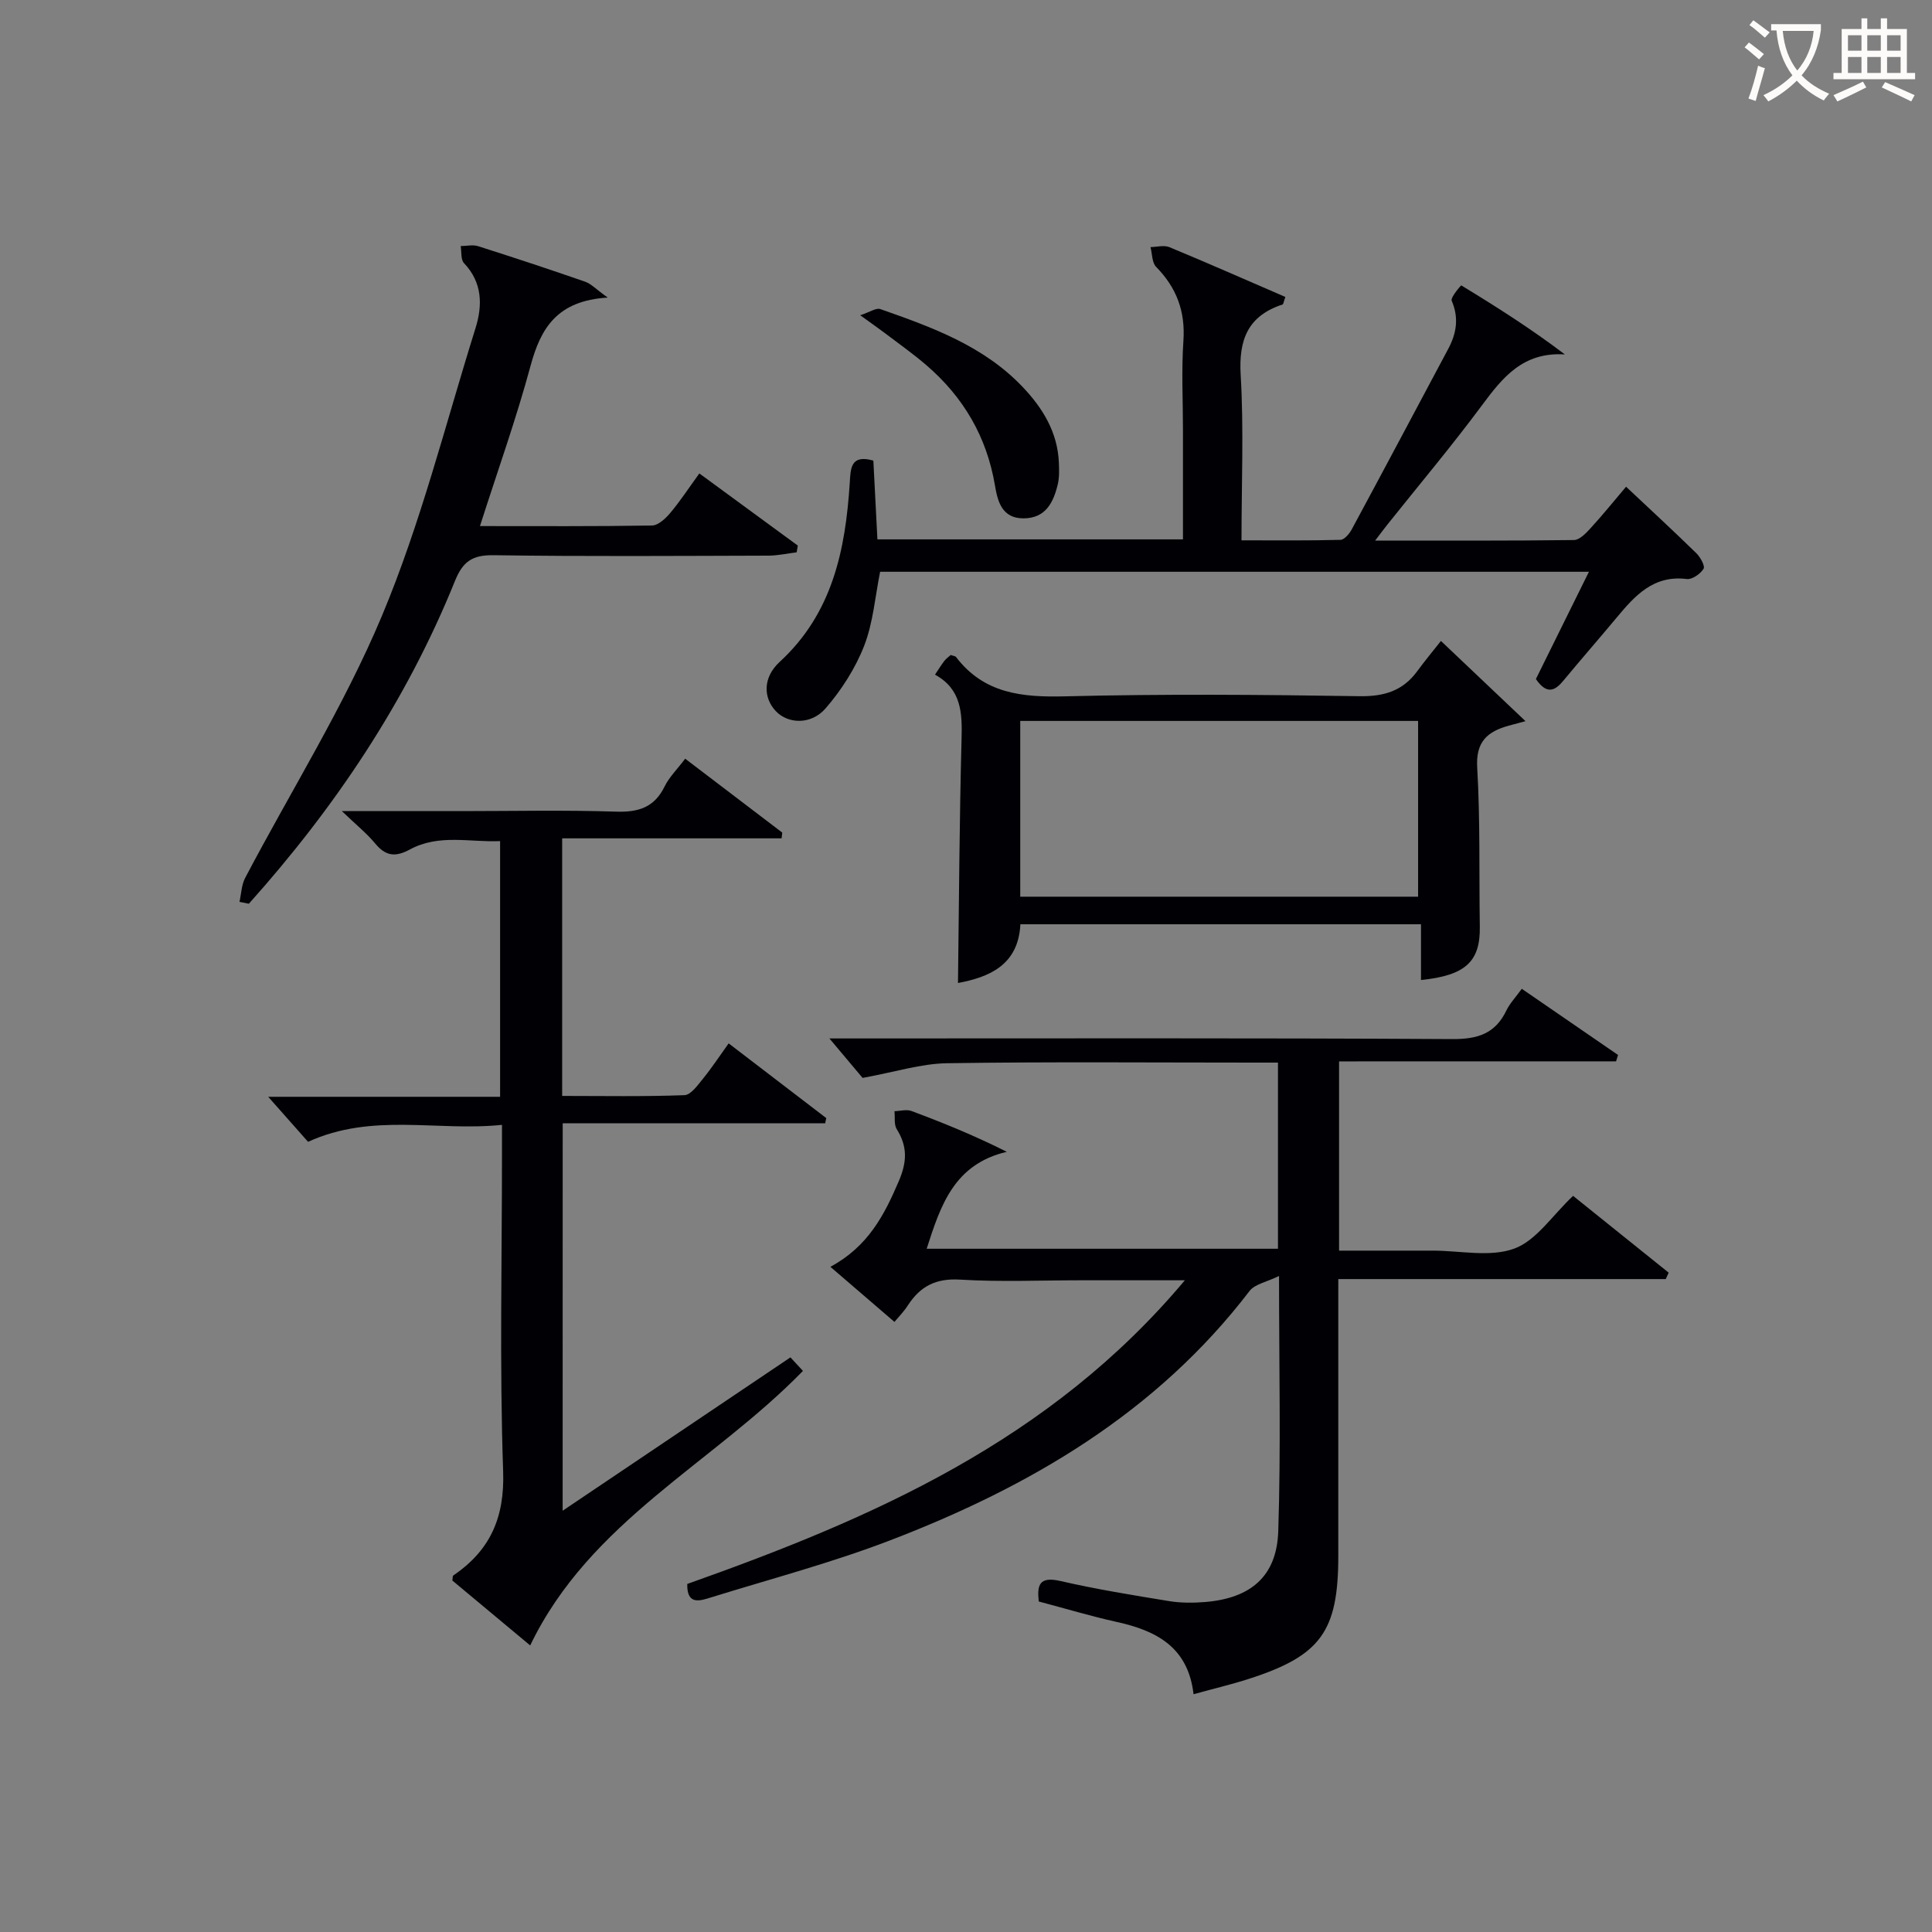 <svg enable-background="new 0 0 400 400" viewBox="0 0 400 400" xmlns="http://www.w3.org/2000/svg"><rect x="0" y="0" width="400" height="400" fill="#808080" stroke="none"/><g fill="#010105"><path d="m277.24 219.75v39.18h17.43 2c5.66 0 11.85 1.41 16.84-.42 4.57-1.67 7.86-6.85 12.18-10.92 6.34 5.09 13.06 10.49 19.79 15.9-.2.44-.4.89-.6 1.33-22.35 0-44.71 0-67.8 0v5.84 51.48c0 15.62-3.62 20.65-18.48 25.44-3.6 1.16-7.29 2.03-11.49 3.19-1.12-9.8-7.75-13.17-15.93-14.97-5.32-1.18-10.56-2.76-16.12-4.23-.36-3.39.07-5.25 4.49-4.24 7.43 1.71 14.97 2.93 22.49 4.16 2.44.4 5 .39 7.47.19 9.43-.78 14.83-5.3 15.14-14.67.56-17.12.16-34.27.16-52.83-2.57 1.26-5 1.67-6.1 3.1-19.3 25.23-45.51 40.55-74.49 51.66-12.05 4.62-24.6 7.94-36.95 11.77-2.29.71-5.08 1.73-4.98-2.77 38.27-13.57 75.09-29.57 103.02-62.87-8.09 0-14.83 0-21.57 0-8.33 0-16.68.37-24.98-.14-4.96-.3-8.21 1.35-10.77 5.3-.89 1.38-2.08 2.57-2.8 3.46-4.3-3.69-8.48-7.29-13.27-11.41 7.85-4.23 11.18-10.75 14.18-17.77 1.7-3.98 1.8-7.14-.43-10.71-.61-.97-.34-2.48-.48-3.74 1.18-.03 2.5-.42 3.52-.04 6.48 2.42 12.89 5.01 19.74 8.45-10.89 2.56-13.69 11.02-16.59 20.07h72.73c0-12.52 0-25.11 0-38.54-1.55 0-3.28 0-5.02 0-21.16 0-42.32-.19-63.48.13-5.4.08-10.77 1.82-17.5 3.04-1.45-1.73-4.17-4.96-6.87-8.17h4.49c41.49 0 82.97-.11 124.45.13 5.28.03 8.92-1.11 11.23-5.94.7-1.46 1.9-2.69 3.18-4.47 6.76 4.65 13.35 9.17 19.93 13.7-.14.44-.28.88-.41 1.32-18.99.01-37.98.01-57.35.01z"/><path d="m116.49 312.78c15.96-10.74 31.47-21.19 47.16-31.75.82.89 1.69 1.83 2.59 2.8-18.64 19.17-44.12 31.14-56.47 56.84-5.58-4.65-10.89-9.08-16.12-13.44.09-.51.04-.93.2-1.04 7.62-5.2 10.65-11.94 10.32-21.56-.75-21.8-.24-43.65-.24-65.48 0-1.8 0-3.61 0-6.26-13.45 1.4-26.8-2.58-40.15 3.51-2.49-2.81-5.28-5.97-8.25-9.32h48.01c0-17.67 0-34.91 0-52.94-6.16.29-12.65-1.54-18.69 1.74-3.02 1.64-5.03 1.36-7.19-1.26-1.74-2.11-3.93-3.85-6.88-6.69h24.74c10.66 0 21.34-.24 31.99.11 4.67.16 7.97-.86 10.1-5.23.93-1.9 2.54-3.47 4.25-5.73 6.78 5.16 13.44 10.23 20.1 15.3-.05.4-.09.79-.14 1.19-15.04 0-30.09 0-45.43 0v53.33c8.46 0 16.9.16 25.32-.16 1.34-.05 2.76-2.09 3.86-3.44 1.77-2.17 3.31-4.53 5.29-7.28 6.89 5.28 13.55 10.38 20.21 15.47-.08.36-.15.71-.23 1.07-17.97 0-35.95 0-54.34 0-.01 26.9-.01 53.08-.01 80.22z"/><path d="m317.99 140.59c3.57-7.23 7.16-14.48 10.98-22.21-49.31 0-98.03 0-146.75 0-1.04 5.12-1.43 10.52-3.31 15.34-1.82 4.66-4.69 9.14-7.98 12.94-3 3.46-7.77 3.22-10.27.61-2.68-2.8-2.73-7.02.75-10.22 10.93-10.04 13.63-23.16 14.52-37.04.19-2.99.13-5.99 4.89-4.65.28 5.34.56 10.78.84 16.31h63.26c0-7.69 0-15.14 0-22.58 0-6.17-.33-12.35.09-18.49.43-6.13-1.41-11.03-5.65-15.35-.87-.89-.8-2.71-1.16-4.09 1.31-.02 2.79-.45 3.91.01 8.06 3.34 16.05 6.87 24.01 10.31-.36 1-.4 1.5-.58 1.56-7.17 2.36-9.11 7.26-8.67 14.62.66 11.11.17 22.3.17 34.21 6.98 0 13.73.08 20.48-.1.82-.02 1.86-1.27 2.35-2.18 6.7-12.42 13.32-24.89 19.96-37.34 1.72-3.22 2.26-6.42.73-9.98-.3-.69 1.94-3.21 1.97-3.19 7.27 4.42 14.46 8.99 21.46 14.3-8.68-.55-12.9 4.78-17.2 10.58-6.24 8.41-13 16.44-19.53 24.63-.68.85-1.32 1.72-2.55 3.33 14.3 0 27.73.06 41.15-.11 1.16-.01 2.48-1.39 3.42-2.42 2.47-2.69 4.77-5.54 7.38-8.62 4.93 4.64 9.81 9.13 14.55 13.77.84.82 1.85 2.66 1.49 3.23-.66 1.05-2.36 2.25-3.46 2.11-6.89-.86-10.73 3.43-14.53 7.99-3.62 4.35-7.35 8.61-10.96 12.97-1.76 2.16-3.46 3.09-5.76-.25z"/><path d="m193.58 139.68c.82-1.22 1.33-2.07 1.93-2.84.39-.49.92-.87 1.32-1.23.52.19.94.2 1.11.42 5.78 7.58 13.65 8.36 22.54 8.14 20.31-.51 40.64-.35 60.96-.03 5.13.08 9-1.09 12-5.2 1.47-2.01 3.06-3.92 4.89-6.24 6.26 5.94 11.57 10.98 17.51 16.61-1.96.52-2.71.72-3.47.93-4.39 1.22-6.85 3.28-6.53 8.67.64 10.96.37 21.97.54 32.96.11 7.19-2.94 10.1-12.18 11.03 0-3.75 0-7.48 0-11.54-27.88 0-55.27 0-82.94 0-.42 8.53-6.58 10.97-12.92 12.16.22-16.69.29-33.6.74-50.49.15-5.44-.02-10.35-5.5-13.35zm17.65 45.97h82.37c0-12.4 0-24.45 0-36.39-27.65 0-54.9 0-82.37 0z"/><path d="m49.58 186.72c.38-1.66.41-3.51 1.18-4.96 9.5-18.07 20.46-35.52 28.32-54.27 8.04-19.18 13.13-39.6 19.36-59.52 1.49-4.75 1.45-9.46-2.37-13.49-.7-.73-.48-2.33-.69-3.53 1.2-.01 2.5-.33 3.58.01 7.42 2.36 14.82 4.8 22.18 7.36 1.26.44 2.28 1.57 4.68 3.29-10.48.64-13.86 6.32-15.97 14.11-2.97 11.02-6.84 21.8-10.48 33.2 12.08 0 23.85.08 35.62-.12 1.29-.02 2.81-1.45 3.78-2.6 2.02-2.4 3.75-5.05 6.02-8.18 6.93 5.08 13.66 10.01 20.39 14.94-.08.46-.16.93-.24 1.39-1.94.24-3.89.68-5.83.69-18.98.05-37.97.19-56.95-.09-4.39-.06-6.35 1.33-7.96 5.32-10.07 24.92-24.81 46.89-42.68 66.84-.64-.13-1.29-.26-1.94-.39z"/><path d="m178.1 65.27c1.97-.64 3.28-1.58 4.15-1.28 10.67 3.74 21.33 7.59 29.41 16.05 4.21 4.41 7.32 9.45 7.57 15.78.06 1.49.11 3.04-.23 4.46-.9 3.76-2.52 7.03-7.1 7.04-4.46.01-5.35-3.53-5.9-6.78-1.7-10.12-6.55-18.37-14.26-24.98-2.77-2.38-5.77-4.49-8.68-6.7-1.31-.98-2.65-1.92-4.96-3.59z"/></g><path d="m362.1 8.8c1.1.8 2.1 1.6 3.1 2.4l-1 1.1c-1.3-1.1-2.3-2-3-2.5zm1.9 4.8c.5.2.9.4 1.4.5-.6 2.3-1.3 4.5-1.9 6.8l-1.5-.5c.8-2.1 1.4-4.3 2-6.8zm-1-9.4c1.3.9 2.4 1.8 3.4 2.5l-1 1.1c-1.4-1.2-2.4-2.1-3.2-2.6zm3.7 2.2v-1.4h10.3v1.2c-.5 3.6-1.8 6.8-4 9.4 1.5 1.6 3.4 2.8 5.7 3.8-.3.4-.7.8-1.1 1.4-2.3-1.1-4.1-2.5-5.6-4.1-1.6 1.6-3.6 3.1-5.9 4.3-.3-.5-.7-.9-1-1.3 2.4-1.1 4.4-2.5 6-4.1-1.9-2.5-3-5.6-3.3-9.3h-1.1zm8.8 0h-6.4c.3 3.3 1.3 6 3 8.2 2-2.3 3.1-5.1 3.4-8.2z" fill="#fcfbfa"/><path d="m385.3 3.8h1.3v2.2h2.8v-2.2h1.3v2.2h4.1v9.1h1.7v1.3h-16.9v-1.3h1.7v-9.1h4.1v-2.2zm.4 13.1.7 1.2c-1.8.9-3.8 1.9-6 2.9-.2-.4-.5-.8-.8-1.3 2.3-1 4.3-1.9 6.1-2.8zm-3.1-6.4h2.8v-3.2h-2.8zm0 4.6h2.8v-3.3h-2.8zm4-4.6h2.8v-3.2h-2.8zm0 4.6h2.8v-3.3h-2.8zm3.7 1.9c2.1.9 4.1 1.8 6.1 2.7l-.7 1.3c-2.2-1.1-4.2-2-6.1-2.9zm3.2-9.7h-2.8v3.2h2.8zm-2.8 7.8h2.8v-3.3h-2.8z" fill="#fcfbfa"/></svg>